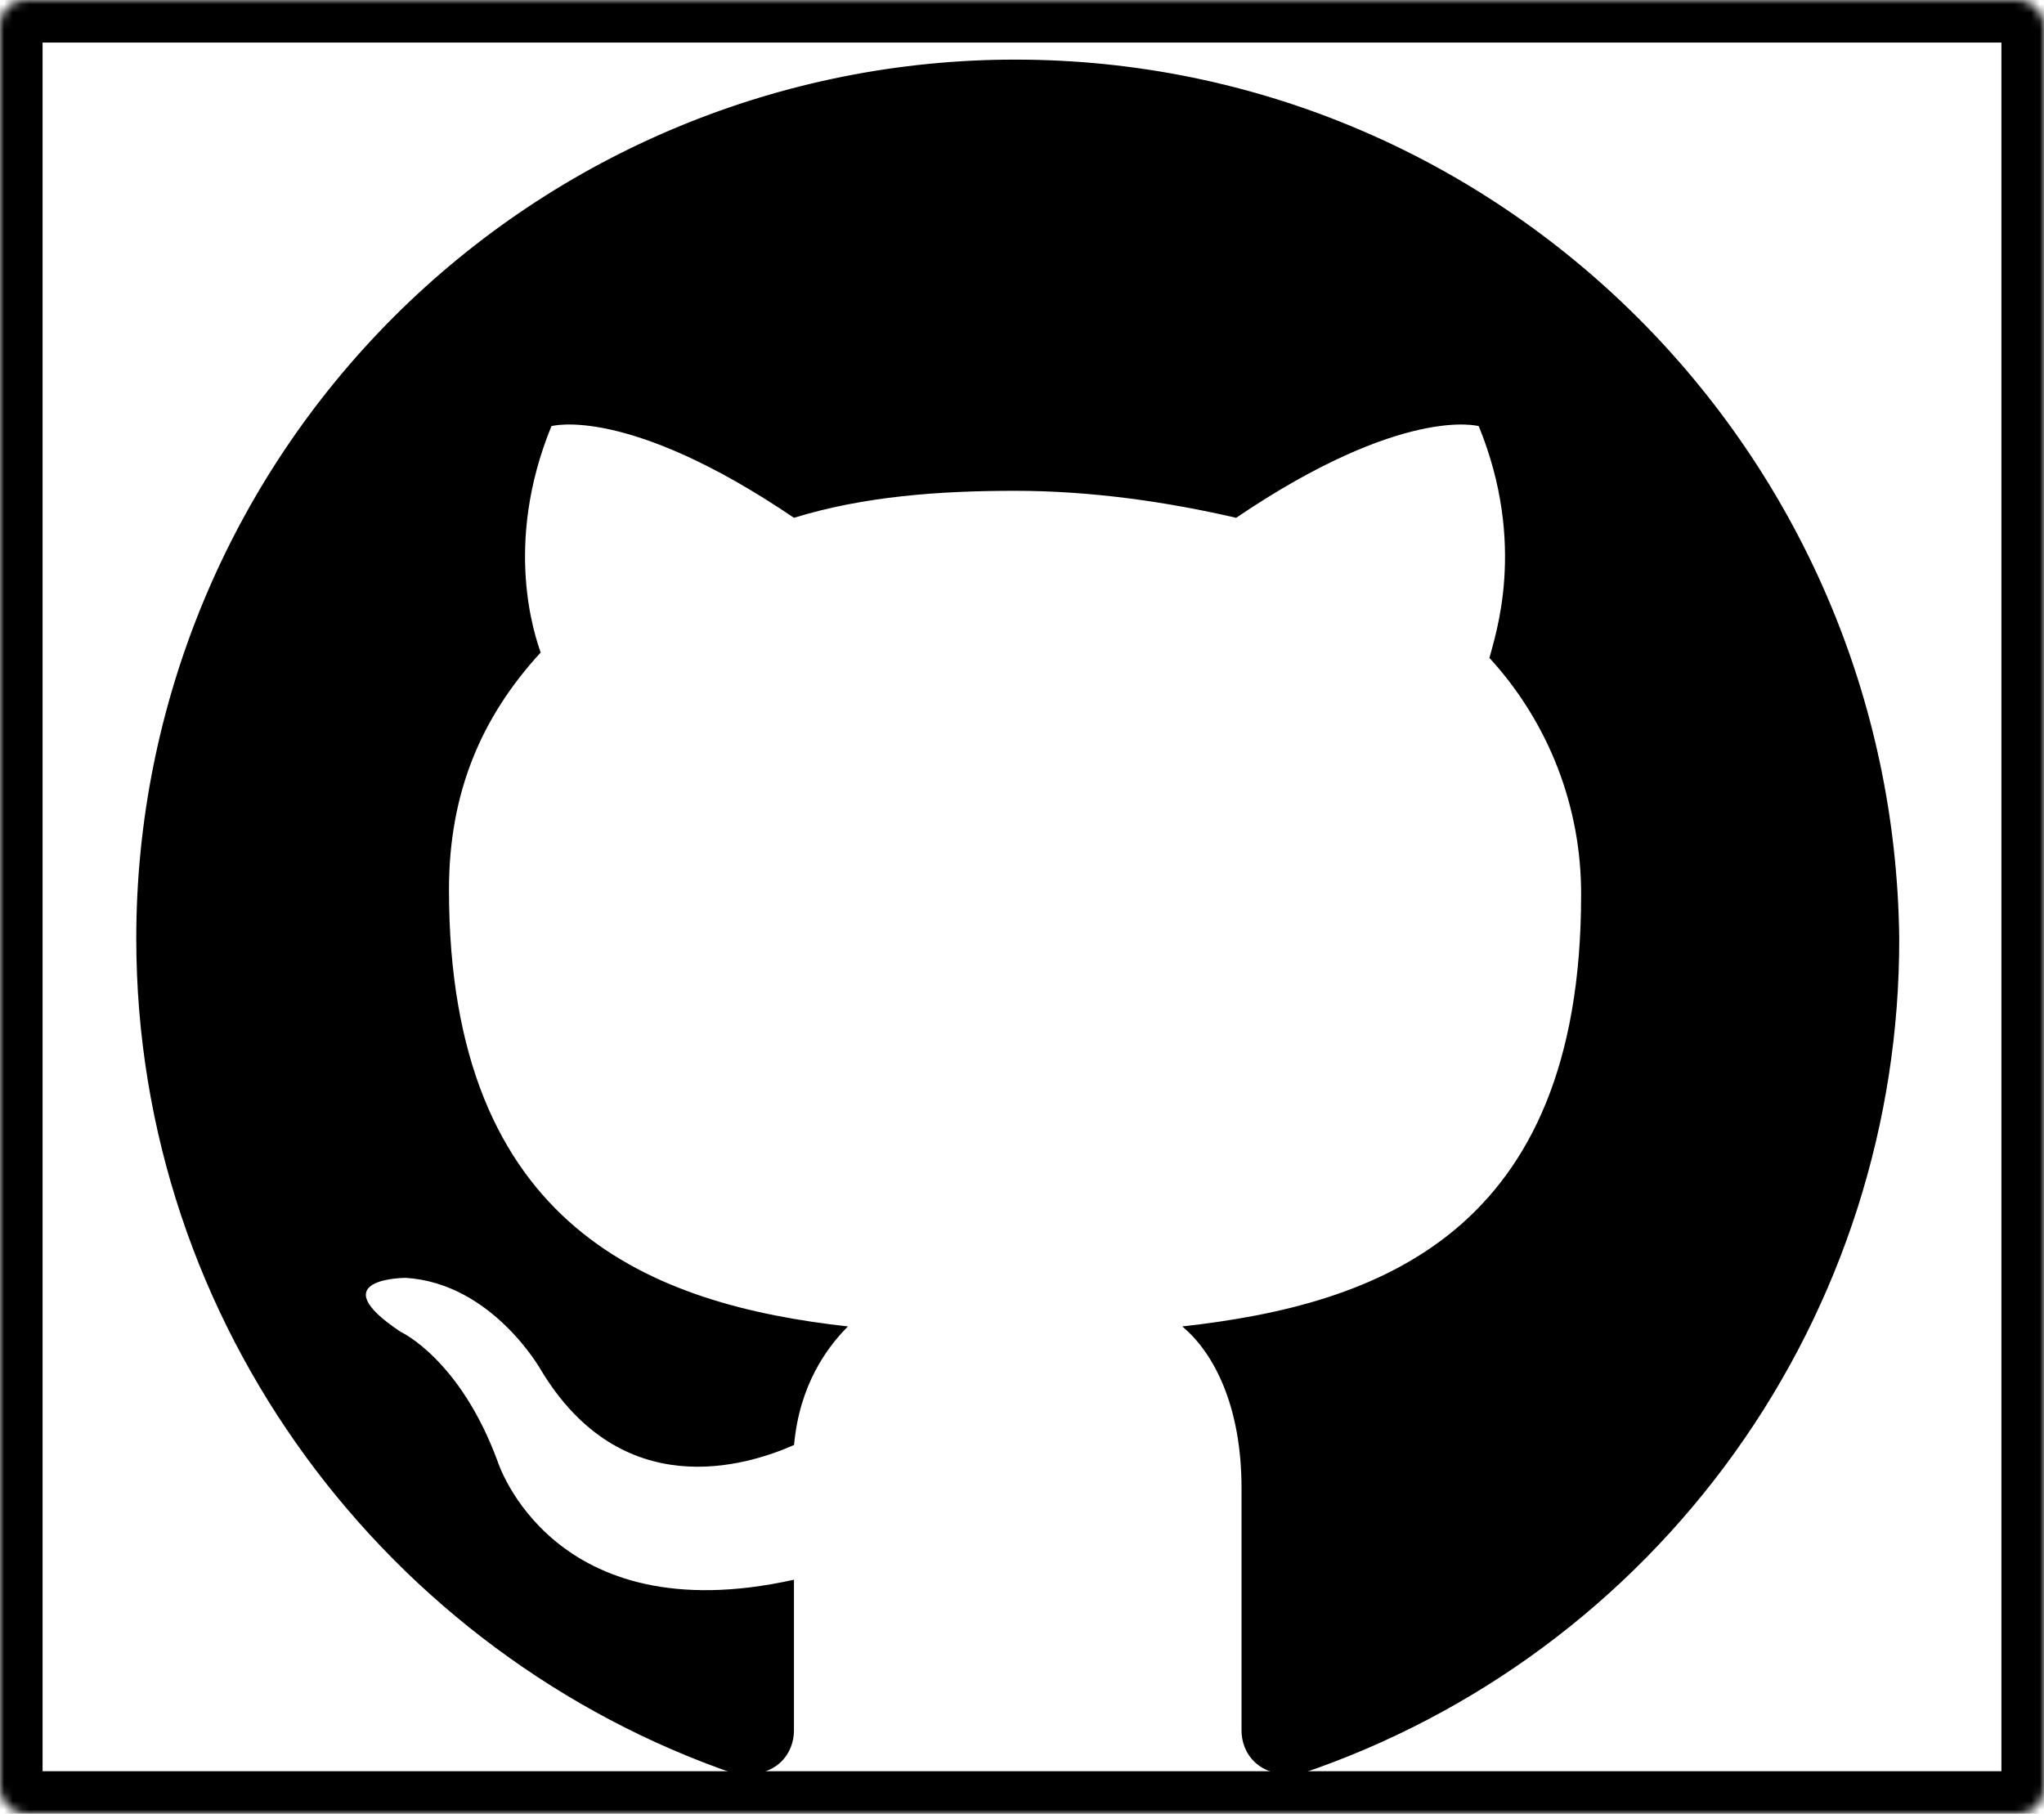<svg width="240" height="213" viewBox="0 0 240 213" fill="none" xmlns="http://www.w3.org/2000/svg">
<path fill-rule="evenodd" clip-rule="evenodd" d="M119.189 7C91.823 7.003 65.578 17.876 46.227 37.227C26.876 56.578 16.003 82.823 16 110.189C16 155.755 45.756 194.374 86.263 208.307C91.335 208.941 93.224 205.771 93.224 203.236V185.511C64.748 191.851 58.422 171.591 58.422 171.591C53.984 159.559 47.024 156.389 47.024 156.389C37.528 150.063 47.645 150.063 47.645 150.063C57.775 150.697 63.481 160.827 63.481 160.827C72.977 176.649 87.531 172.212 93.237 169.689C93.858 162.728 97.028 158.304 99.563 155.768C76.767 153.232 52.717 144.37 52.717 104.484C52.717 93.099 56.507 84.224 63.481 76.629C62.834 74.728 59.043 63.977 64.748 50.043C64.748 50.043 73.611 47.507 93.224 60.807C101.452 58.271 110.327 57.637 119.189 57.637C128.052 57.637 136.914 58.905 145.142 60.807C164.768 47.52 173.63 50.043 173.63 50.043C179.323 63.977 175.519 74.728 174.885 77.263C181.857 84.859 185.702 94.808 185.649 105.118C185.649 145.004 161.585 153.232 138.816 155.768C142.606 158.925 145.776 165.251 145.776 174.747V203.236C145.776 205.771 147.665 208.928 152.736 208.307C173.255 201.382 191.079 188.184 203.687 170.577C216.296 152.97 223.052 131.845 223 110.189C222.366 53.213 176.166 7 119.189 7Z" fill="black"/>
<mask id="path-2-inside-1" fill="white">
<rect width="240" height="213" rx="3"/>
</mask>
<rect width="240" height="213" rx="3" stroke="black" stroke-width="10" mask="url(#path-2-inside-1)"/>
</svg>
